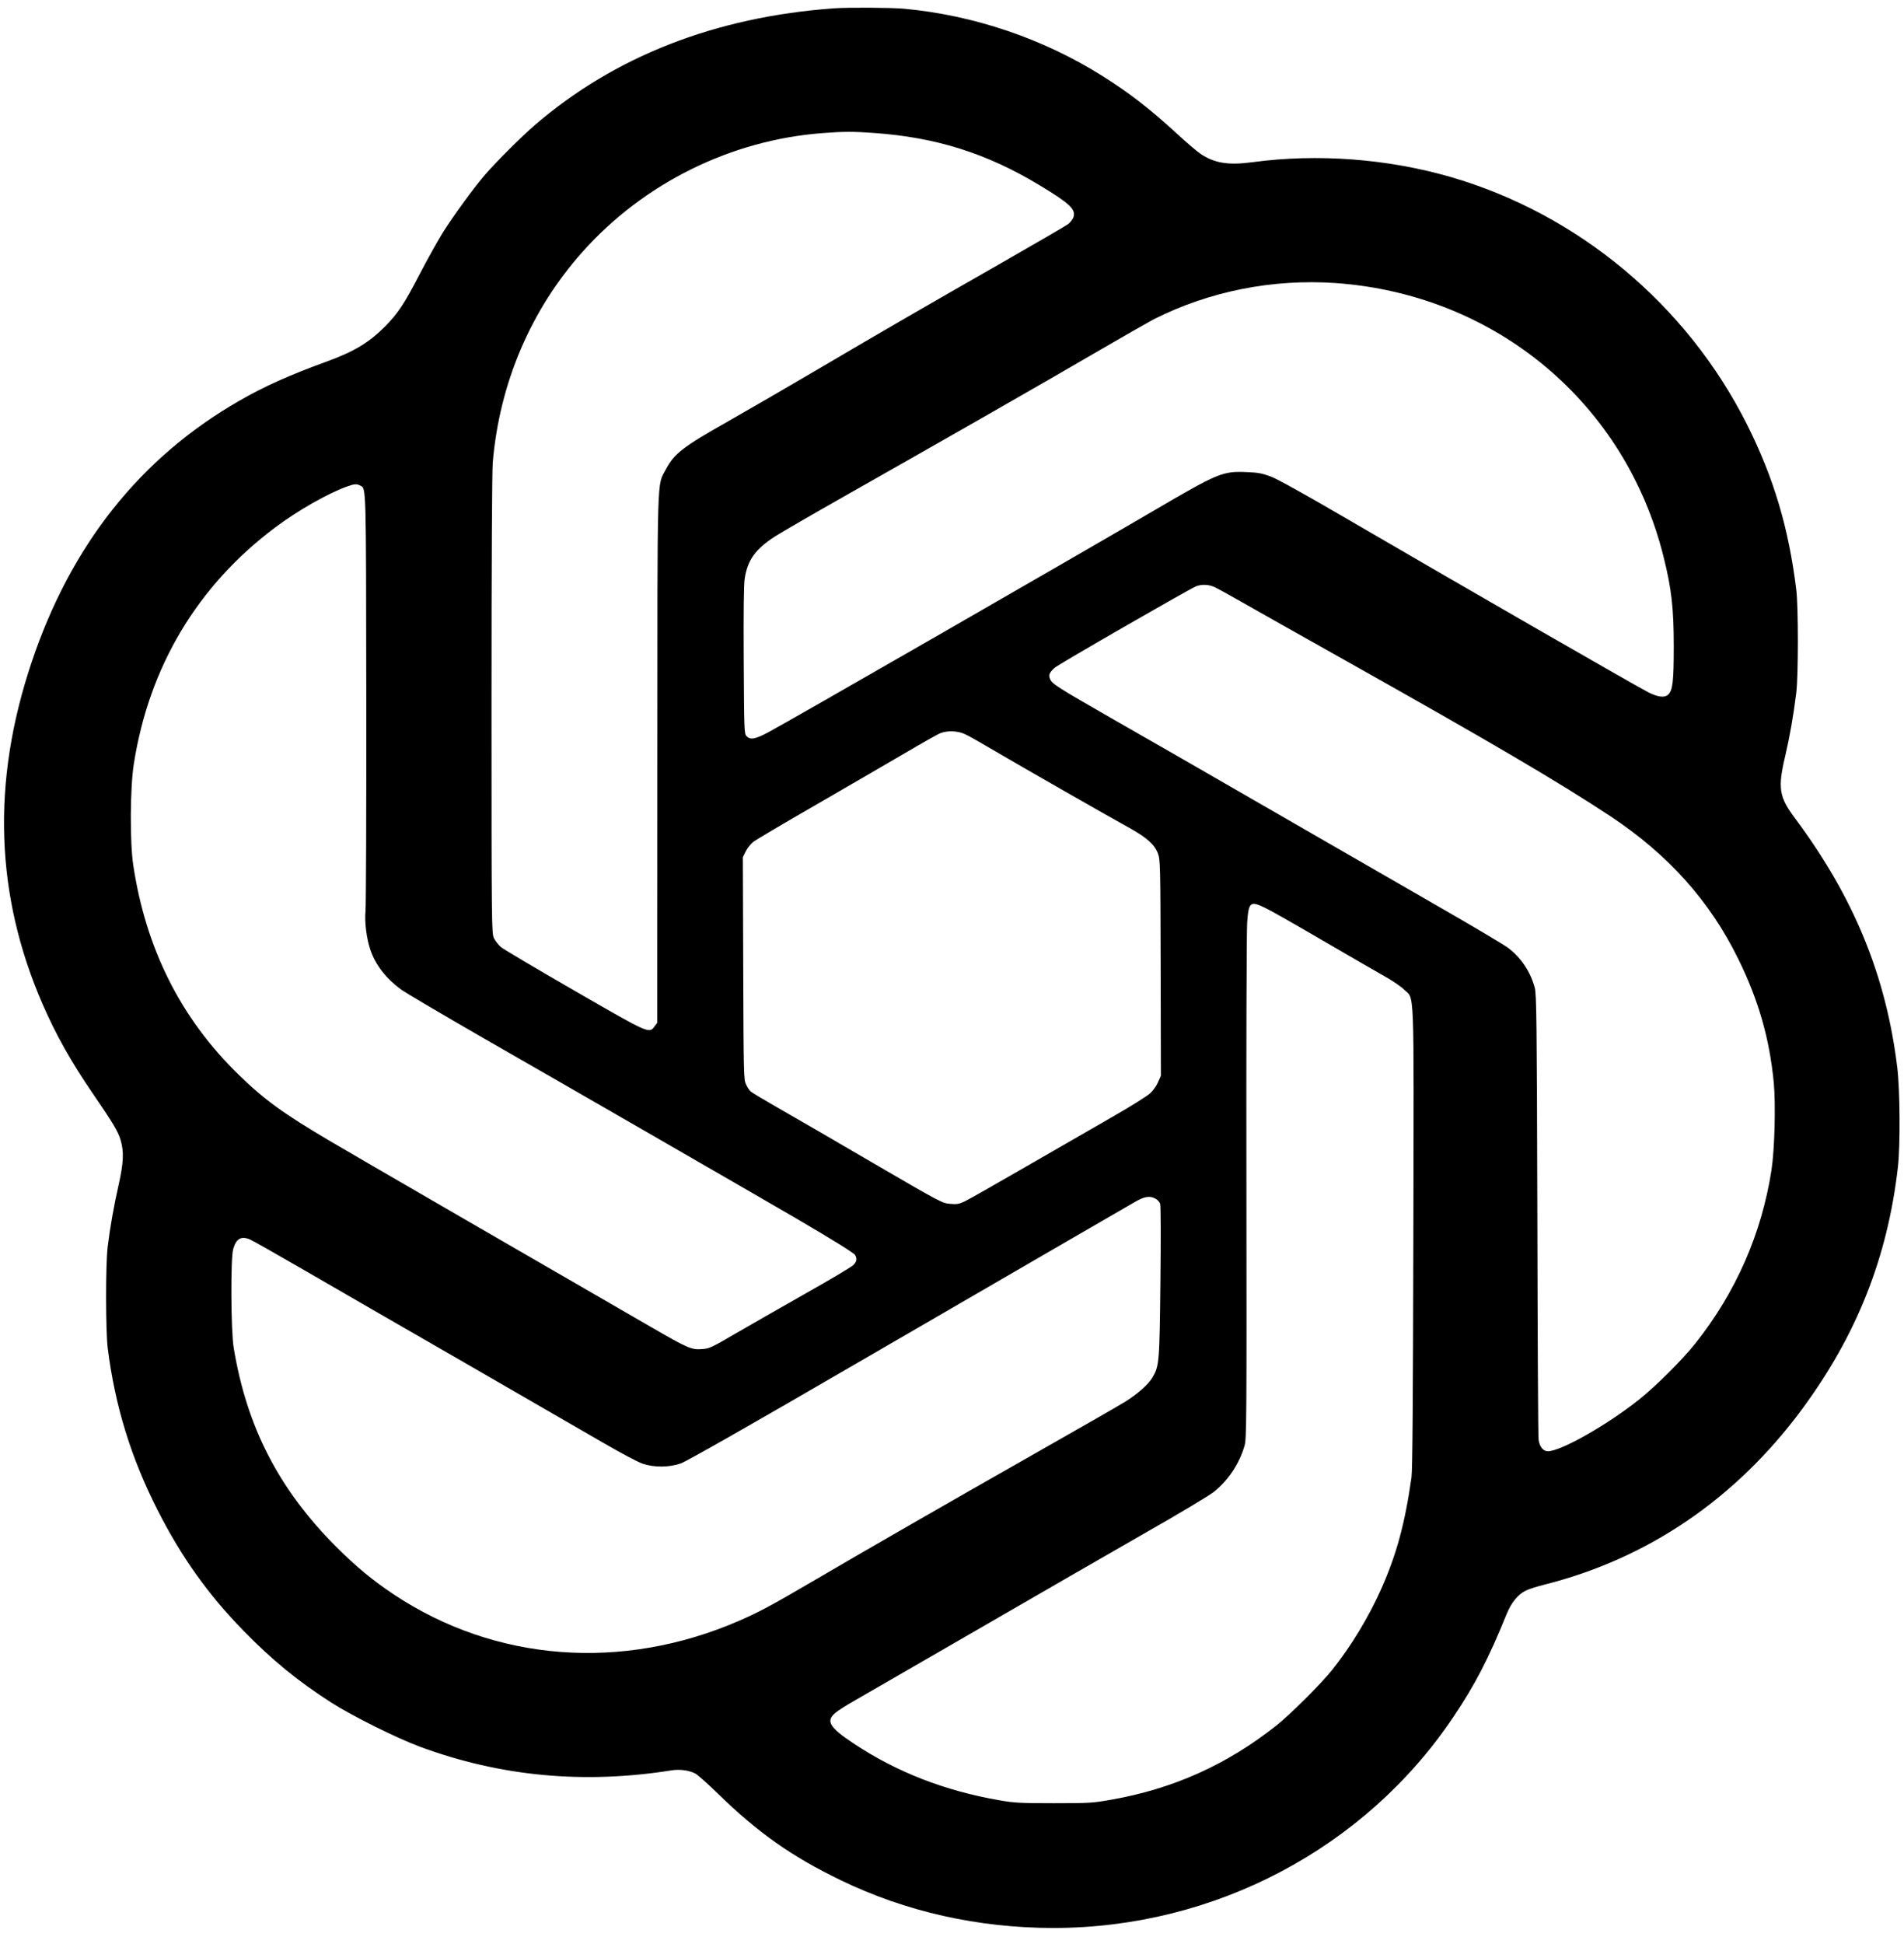 <?xml version="1.0" standalone="no"?>
<!DOCTYPE svg PUBLIC "-//W3C//DTD SVG 20010904//EN"
 "http://www.w3.org/TR/2001/REC-SVG-20010904/DTD/svg10.dtd">
<svg version="1.0" xmlns="http://www.w3.org/2000/svg"
 width="1534pt" height="1566pt" viewBox="0 0 1534 1566"
 preserveAspectRatio="xMidYMid meet">
<g transform="translate(0,1566) scale(0.1,-0.1)"
fill="#000000" stroke="none">
<path d="M6720 15593 c-956 -69 -1770 -387 -2415 -944 -104 -90 -305 -290
-395 -394 -91 -105 -257 -333 -342 -468 -44 -72 -127 -220 -183 -328 -129
-249 -178 -323 -284 -430 -130 -130 -248 -201 -473 -283 -293 -106 -502 -200
-703 -316 -796 -458 -1354 -1161 -1670 -2104 -325 -967 -294 -1881 91 -2761
105 -241 229 -461 398 -708 168 -245 205 -308 226 -375 30 -96 26 -187 -14
-365 -38 -167 -68 -336 -88 -497 -18 -142 -17 -680 0 -820 59 -467 188 -884
402 -1305 191 -376 406 -678 690 -969 233 -239 440 -408 710 -581 167 -107
529 -287 713 -355 649 -240 1321 -303 2030 -190 66 10 138 0 189 -26 18 -9
101 -83 183 -163 321 -313 593 -505 986 -695 526 -255 1110 -386 1718 -386
1296 1 2509 640 3220 1699 176 262 282 466 431 833 37 90 92 157 154 186 24
12 91 33 147 47 835 210 1542 691 2074 1409 444 600 693 1228 776 1956 20 173
17 620 -5 800 -90 740 -350 1373 -825 2010 -128 171 -139 242 -78 500 37 159
66 324 89 510 17 141 17 689 0 830 -61 497 -182 903 -397 1331 -485 965 -1361
1696 -2390 1994 -506 146 -1070 189 -1590 119 -200 -27 -311 -9 -426 69 -26
18 -112 91 -191 164 -210 193 -380 325 -593 459 -478 302 -1042 493 -1605 544
-105 9 -450 11 -560 3z m320 -1004 c502 -35 910 -164 1337 -422 246 -149 293
-194 271 -258 -6 -16 -24 -40 -42 -54 -17 -13 -263 -156 -546 -318 -599 -342
-933 -535 -1480 -857 -217 -128 -539 -314 -714 -414 -365 -206 -434 -260 -500
-385 -74 -142 -69 39 -70 -2333 l-1 -2127 -21 -28 c-45 -60 -37 -64 -644 286
-305 176 -572 334 -594 352 -21 18 -47 51 -57 73 -18 39 -19 109 -19 1876 0
1157 4 1879 10 1955 54 637 307 1230 723 1696 494 554 1197 902 1937 957 165
13 246 13 410 1z m3720 -1209 c1289 -91 2337 -966 2644 -2210 63 -252 81 -410
81 -715 0 -286 -8 -357 -46 -391 -29 -26 -83 -19 -158 19 -104 53 -1488 849
-2414 1389 -351 205 -578 331 -630 350 -68 25 -101 32 -192 35 -194 9 -231 -7
-735 -302 -689 -403 -2943 -1699 -3121 -1794 -105 -56 -145 -63 -175 -30 -18
20 -19 47 -22 608 -2 403 0 609 8 661 23 149 85 236 244 339 50 32 312 184
581 336 782 443 1589 904 2010 1150 215 125 422 243 460 263 448 226 958 327
1465 292z m-7858 -1631 c49 -26 47 36 49 -1715 1 -901 -2 -1671 -6 -1710 -9
-89 8 -226 40 -318 41 -119 125 -227 244 -315 36 -27 341 -206 676 -399 575
-329 2228 -1282 2490 -1435 313 -183 486 -290 495 -307 17 -31 12 -55 -17 -82
-16 -15 -192 -120 -393 -233 -201 -114 -454 -259 -563 -322 -183 -107 -202
-116 -260 -120 -84 -7 -115 6 -402 172 -799 461 -2430 1405 -2595 1503 -378
223 -529 332 -739 537 -465 452 -747 1015 -848 1690 -27 184 -25 620 5 810
122 783 512 1437 1140 1907 180 135 420 272 577 329 59 21 79 23 107 8z m6883
-818 c22 -10 119 -63 215 -118 96 -55 470 -266 830 -468 1191 -669 1722 -981
2145 -1260 466 -309 801 -683 1030 -1150 164 -333 252 -643 286 -998 16 -179
7 -534 -19 -704 -79 -510 -287 -984 -612 -1393 -104 -131 -312 -339 -450 -450
-256 -205 -634 -420 -739 -420 -38 0 -68 37 -75 93 -4 23 -8 839 -10 1812 -4
1564 -7 1777 -21 1828 -34 128 -108 240 -212 320 -32 25 -297 182 -588 349
-292 168 -897 517 -1345 775 -448 259 -1002 577 -1230 707 -476 273 -514 297
-530 336 -14 33 -6 52 37 91 26 25 1070 626 1137 655 43 19 104 17 151 -5z
m-2010 -1185 c28 -12 138 -75 245 -138 188 -111 873 -503 1090 -623 131 -74
193 -129 219 -200 19 -51 20 -83 22 -922 l2 -868 -23 -52 c-12 -29 -41 -70
-64 -90 -22 -21 -158 -106 -301 -188 -143 -82 -458 -263 -700 -403 -242 -140
-464 -266 -494 -280 -45 -21 -64 -24 -117 -19 -63 5 -76 12 -622 330 -306 179
-649 378 -762 442 -113 65 -213 124 -222 133 -10 8 -26 33 -37 56 -19 40 -20
68 -23 936 l-3 895 23 47 c13 26 40 60 60 76 20 16 244 148 497 294 253 146
576 334 718 417 143 84 275 159 295 166 59 22 140 18 197 -9z m2420 -1400 c39
-18 243 -134 455 -258 212 -124 437 -253 500 -289 63 -35 136 -84 161 -109 87
-87 80 93 76 -1996 -3 -1348 -7 -1872 -15 -1934 -51 -363 -119 -618 -242 -895
-100 -226 -243 -463 -396 -655 -94 -117 -339 -361 -454 -452 -398 -314 -828
-507 -1328 -595 -149 -26 -172 -28 -462 -28 -271 0 -320 3 -435 23 -444 77
-829 227 -1176 457 -197 131 -227 181 -150 247 21 18 90 62 152 97 63 36 510
294 994 574 484 280 1096 633 1360 784 264 150 509 297 545 326 118 95 205
227 247 372 16 56 17 186 15 2075 -2 1108 1 2070 6 2137 12 169 24 179 147
119z m-886 -2341 c16 -8 33 -27 38 -42 5 -16 6 -286 2 -628 -7 -650 -9 -677
-64 -771 -34 -57 -120 -133 -223 -197 -48 -30 -375 -217 -727 -417 -667 -379
-1357 -775 -1800 -1035 -325 -190 -417 -239 -579 -310 -941 -409 -1964 -332
-2781 210 -170 113 -307 226 -465 384 -464 465 -721 964 -827 1603 -23 135
-26 726 -4 798 24 83 64 106 135 76 18 -7 219 -121 447 -253 228 -132 801
-463 1274 -735 473 -273 977 -564 1120 -647 152 -88 287 -160 325 -172 94 -31
214 -29 305 3 45 16 537 295 1380 785 721 418 1510 876 1755 1018 245 142 479
277 520 301 80 47 121 54 169 29z"/>
</g>
</svg>
